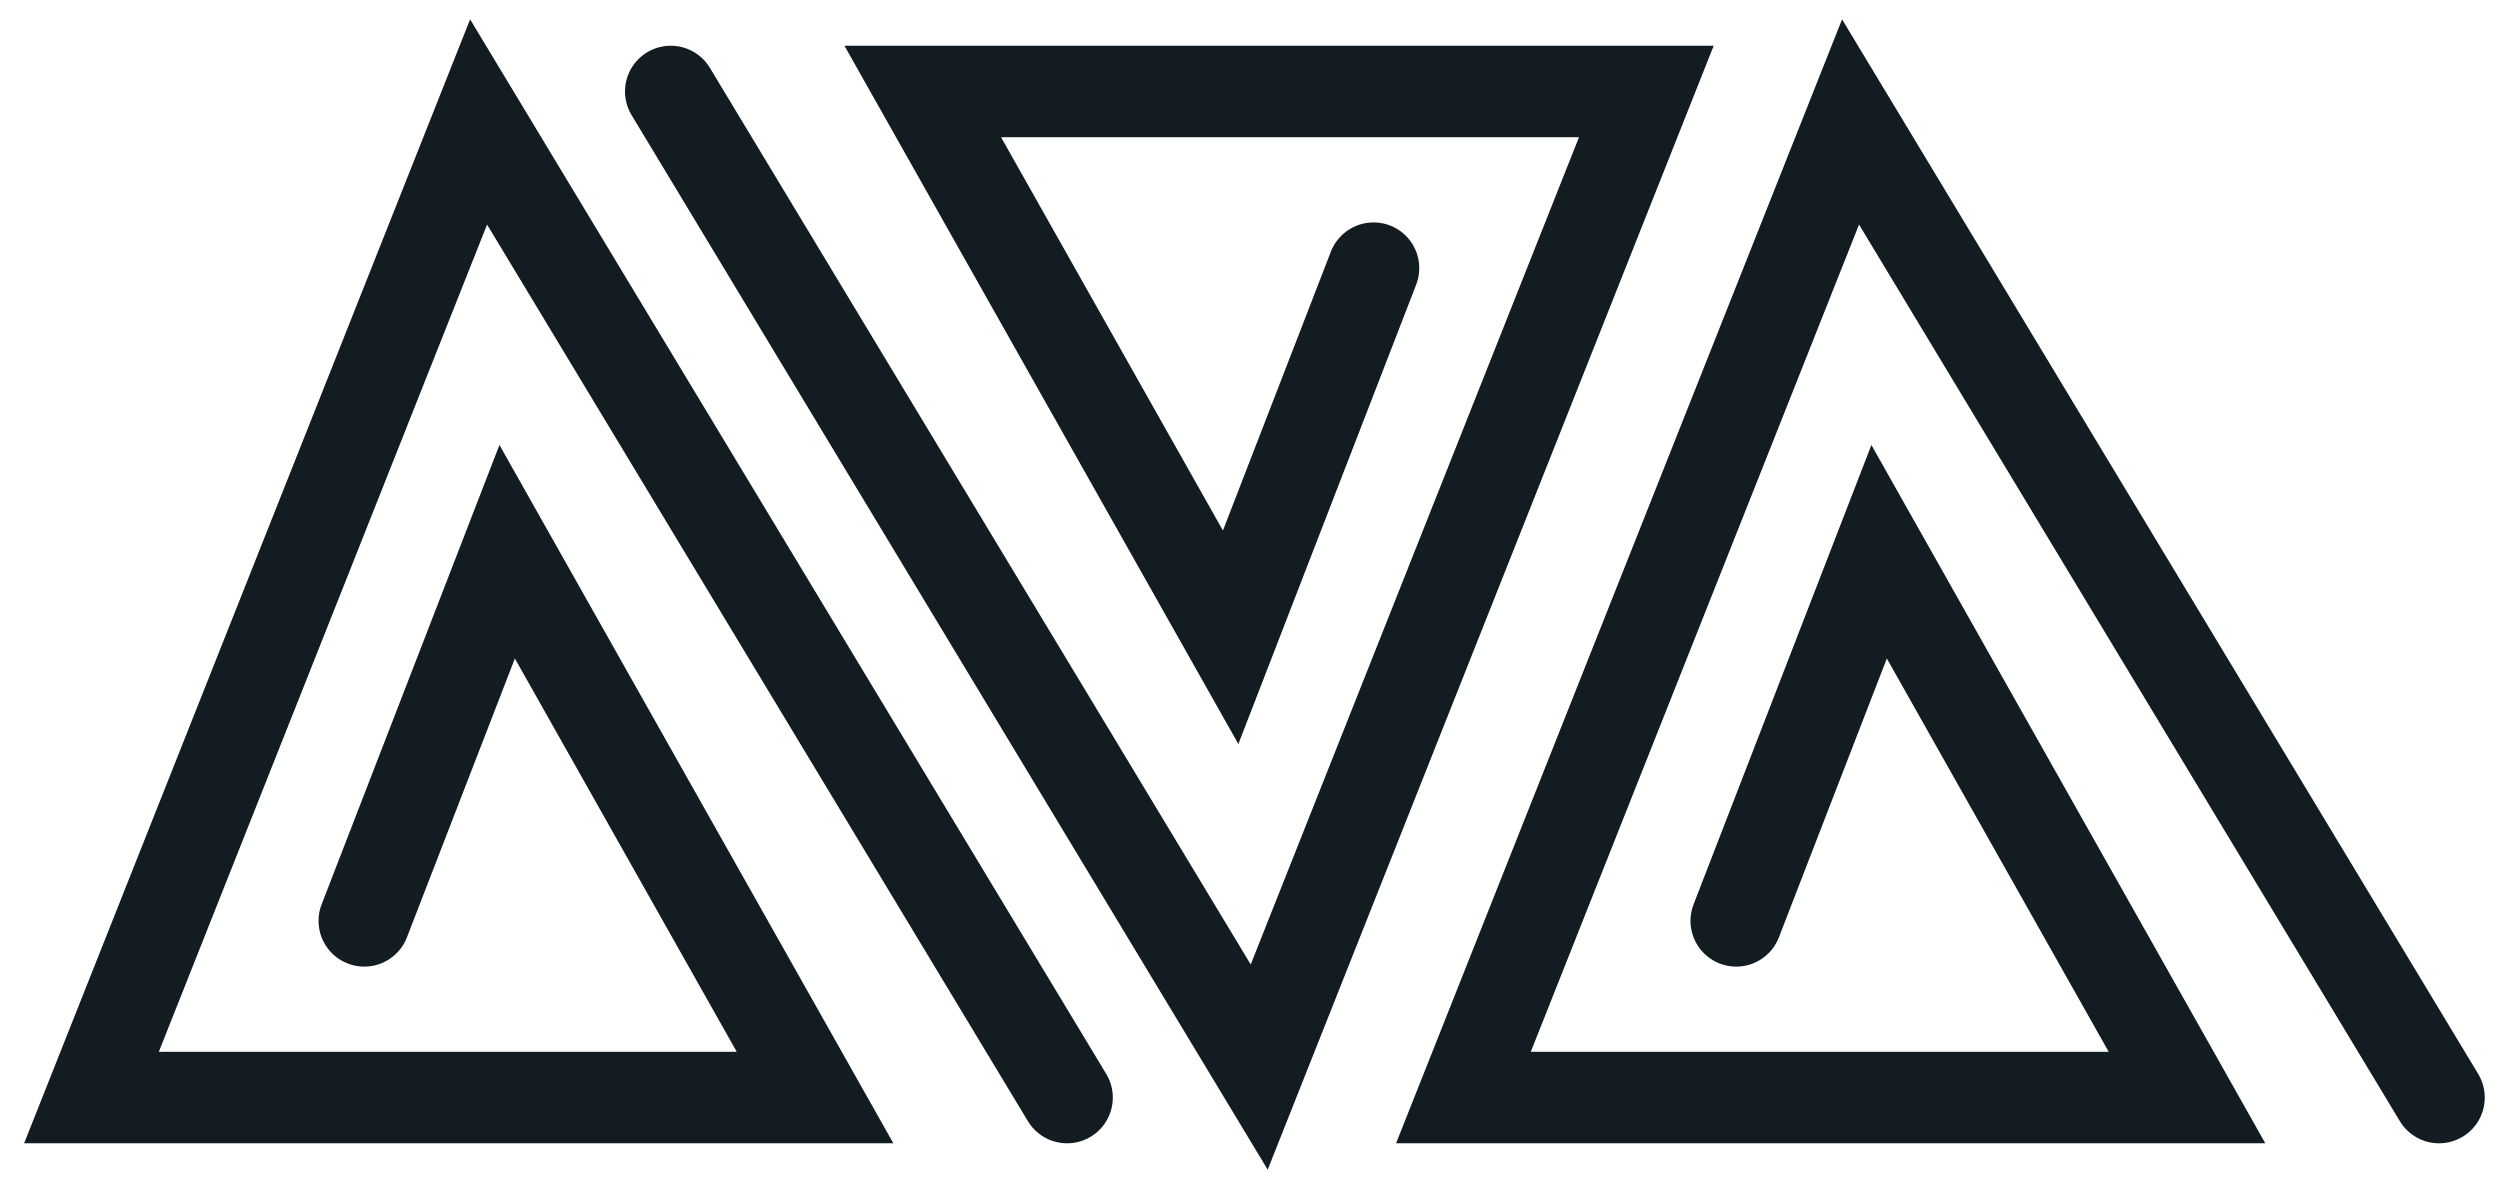 <svg width="82" height="39" viewBox="0 0 82 39" fill="none" xmlns="http://www.w3.org/2000/svg">
<path d="M11.948 30.205L16.635 18.097L26.734 36H3L15.698 4L35 36" stroke="#131C21" stroke-width="3" stroke-linecap="round"/>
<path d="M56.948 30.205L61.635 18.097L71.734 36H48L60.698 4L80 36" stroke="#131C21" stroke-width="3" stroke-linecap="round"/>
<path d="M45.052 8.795L40.365 20.903L30.266 3L54 3L41.302 35L22 3" stroke="#131C21" stroke-width="3" stroke-linecap="round"/>
</svg>
